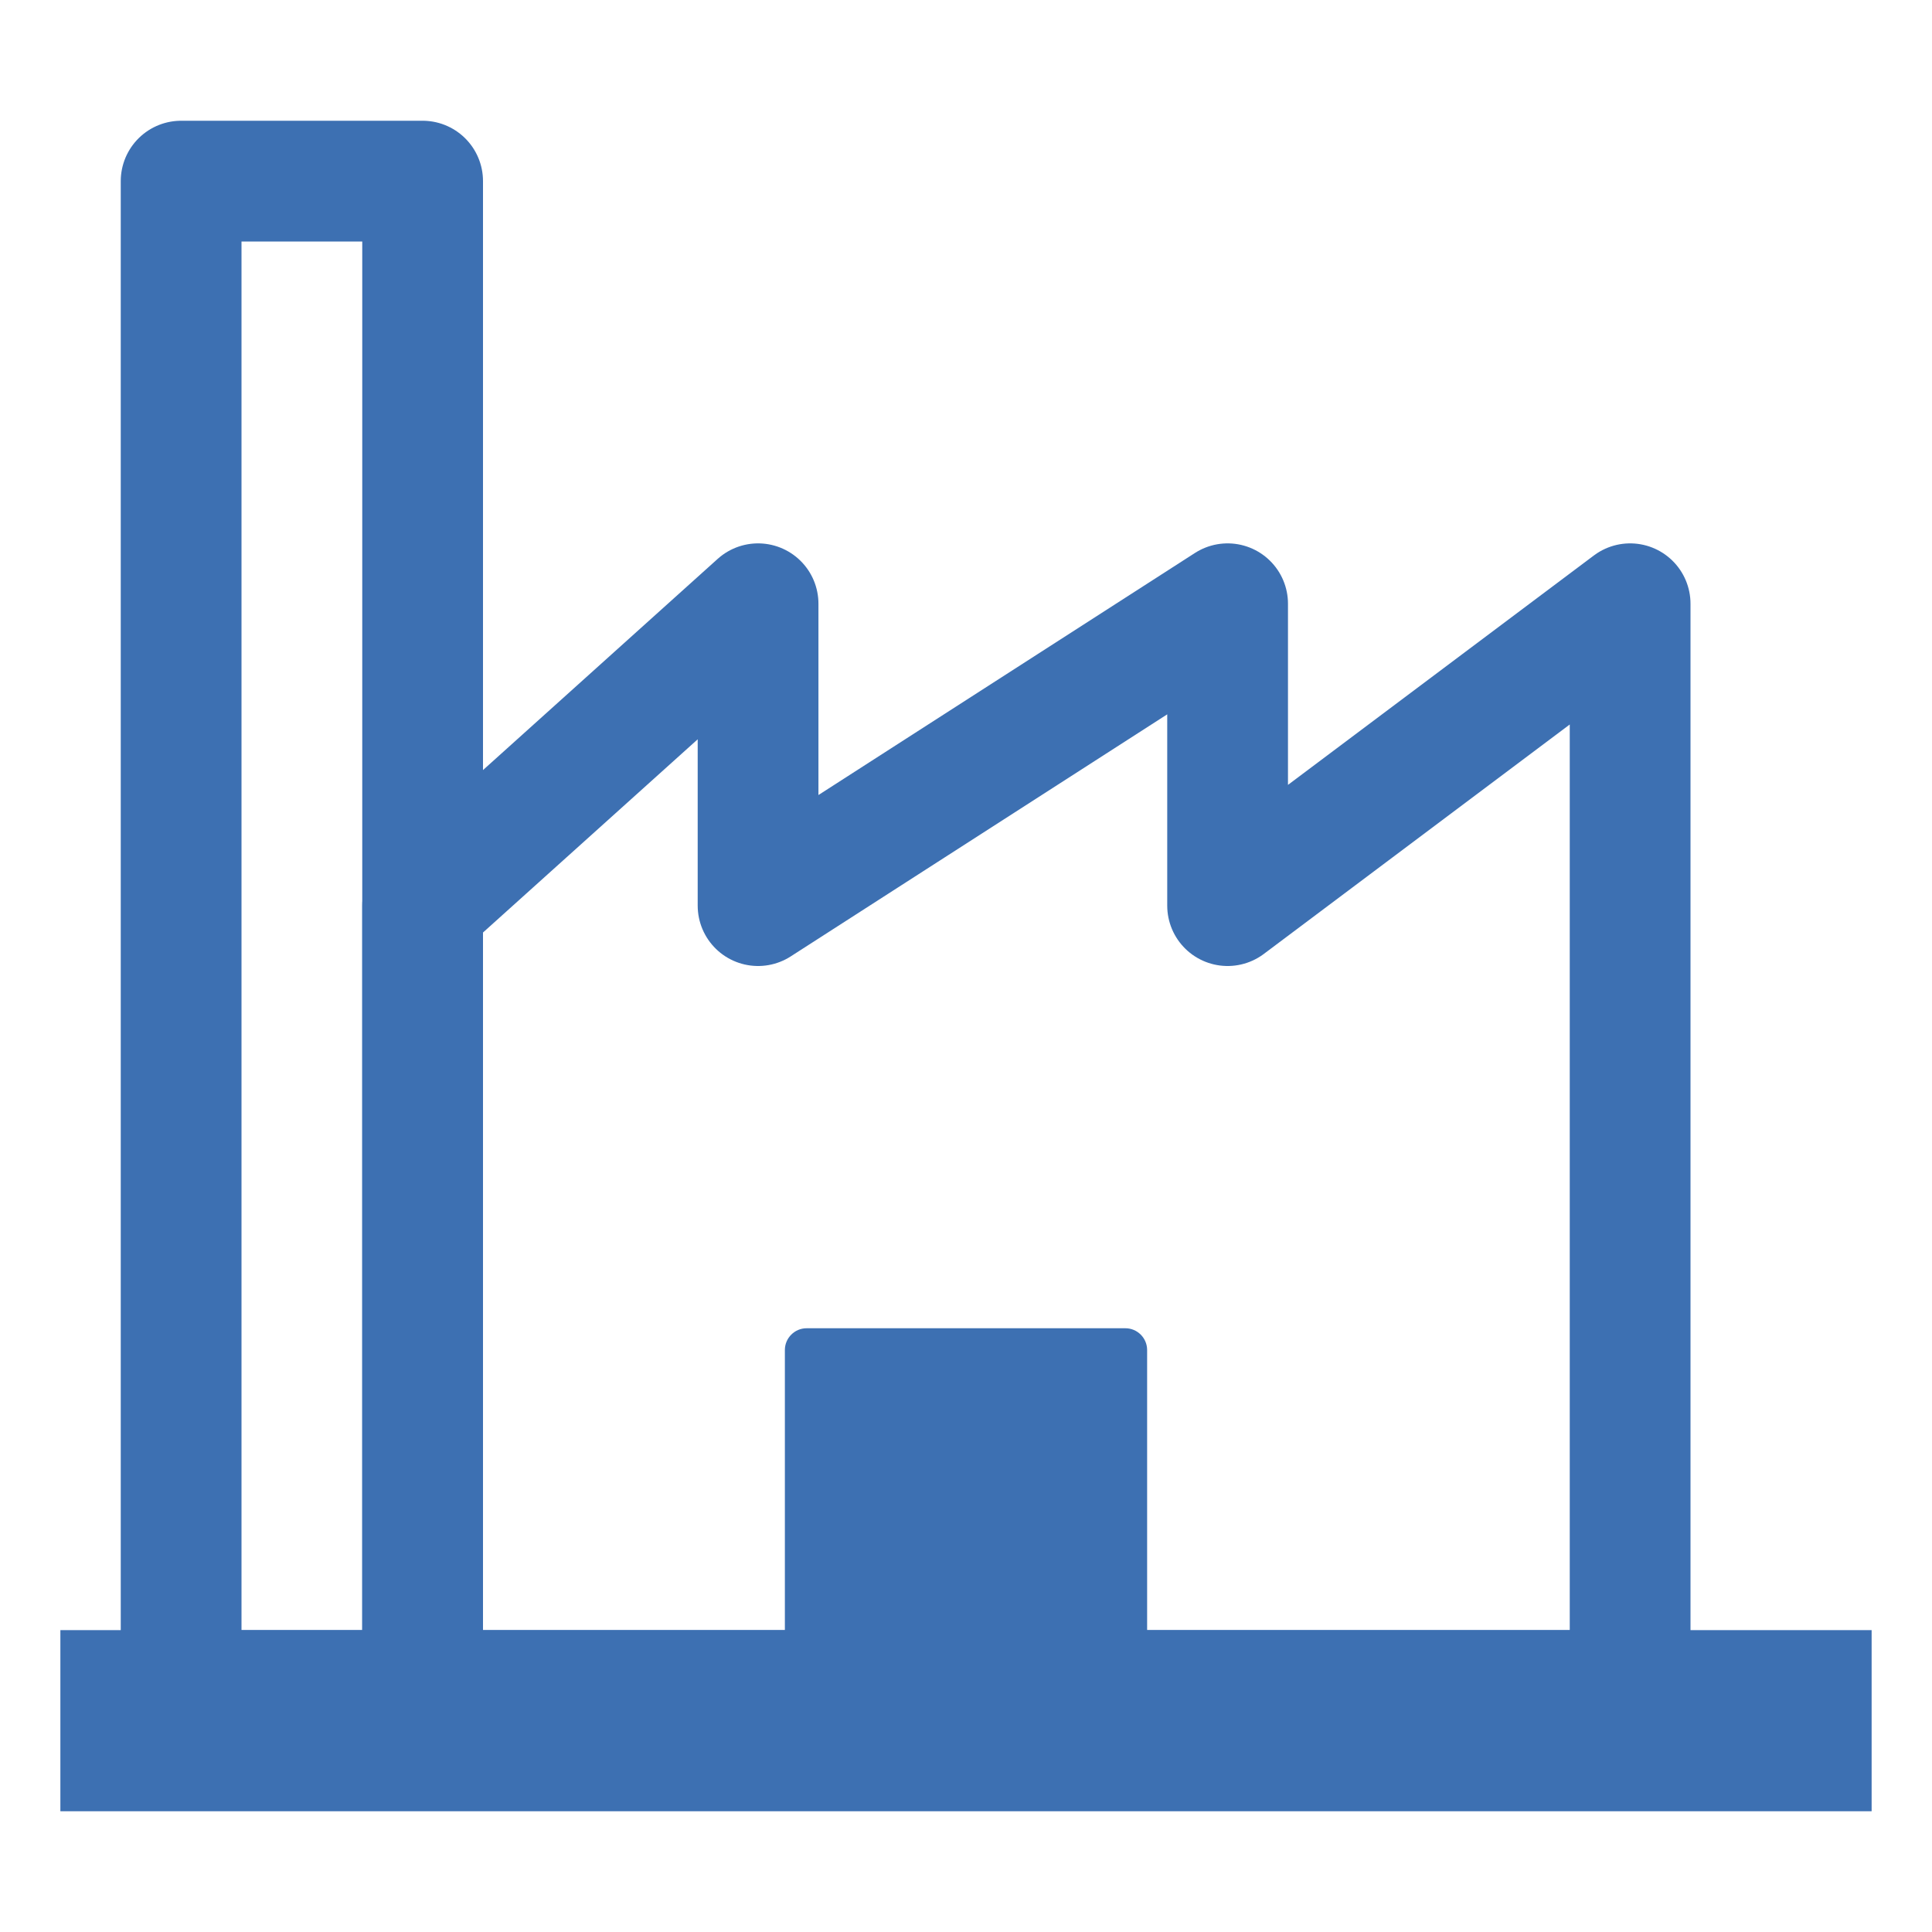 <?xml version="1.0" encoding="UTF-8"?>
<svg width="32px" height="32px" viewBox="0 0 32 32" version="1.1" xmlns="http://www.w3.org/2000/svg" xmlns:xlink="http://www.w3.org/1999/xlink">
    <!-- Generator: Sketch 53.1 (72631) - https://sketchapp.com -->
    <title>Artboard</title>
    <desc>Created with Sketch.</desc>
    <g id="Artboard" stroke="none" stroke-width="1" fill="none" fill-rule="evenodd">
        <g id="Group-6" transform="translate(2, 3)">
            <polygon id="Stroke-1" stroke="#3D70B2" stroke-width="2" stroke-linejoin="round" points="1 25 5 25 5 0 1 0"></polygon>
            <polygon id="Stroke-3" stroke="#3D70B2" stroke-width="2" points="0 26 28 26 28 25 0 25"></polygon>
            <polygon id="Stroke-4" stroke="#3D70B2" stroke-width="2" stroke-linejoin="round" points="5 12 10.556 7 10.556 12 18.333 7 18.333 12 25 7 25 25 5 25"></polygon>
            <path d="M17,24.64 C17,24.838 16.838,25 16.64,25 L11.36,25 C11.162,25 11,24.838 11,24.64 L11,19.36 C11,19.162 11.162,19 11.36,19 L16.64,19 C16.838,19 17,19.162 17,19.36 L17,24.64 Z" id="Fill-5" fill="#3D70B2"></path>
        </g>
    </g>
</svg>
